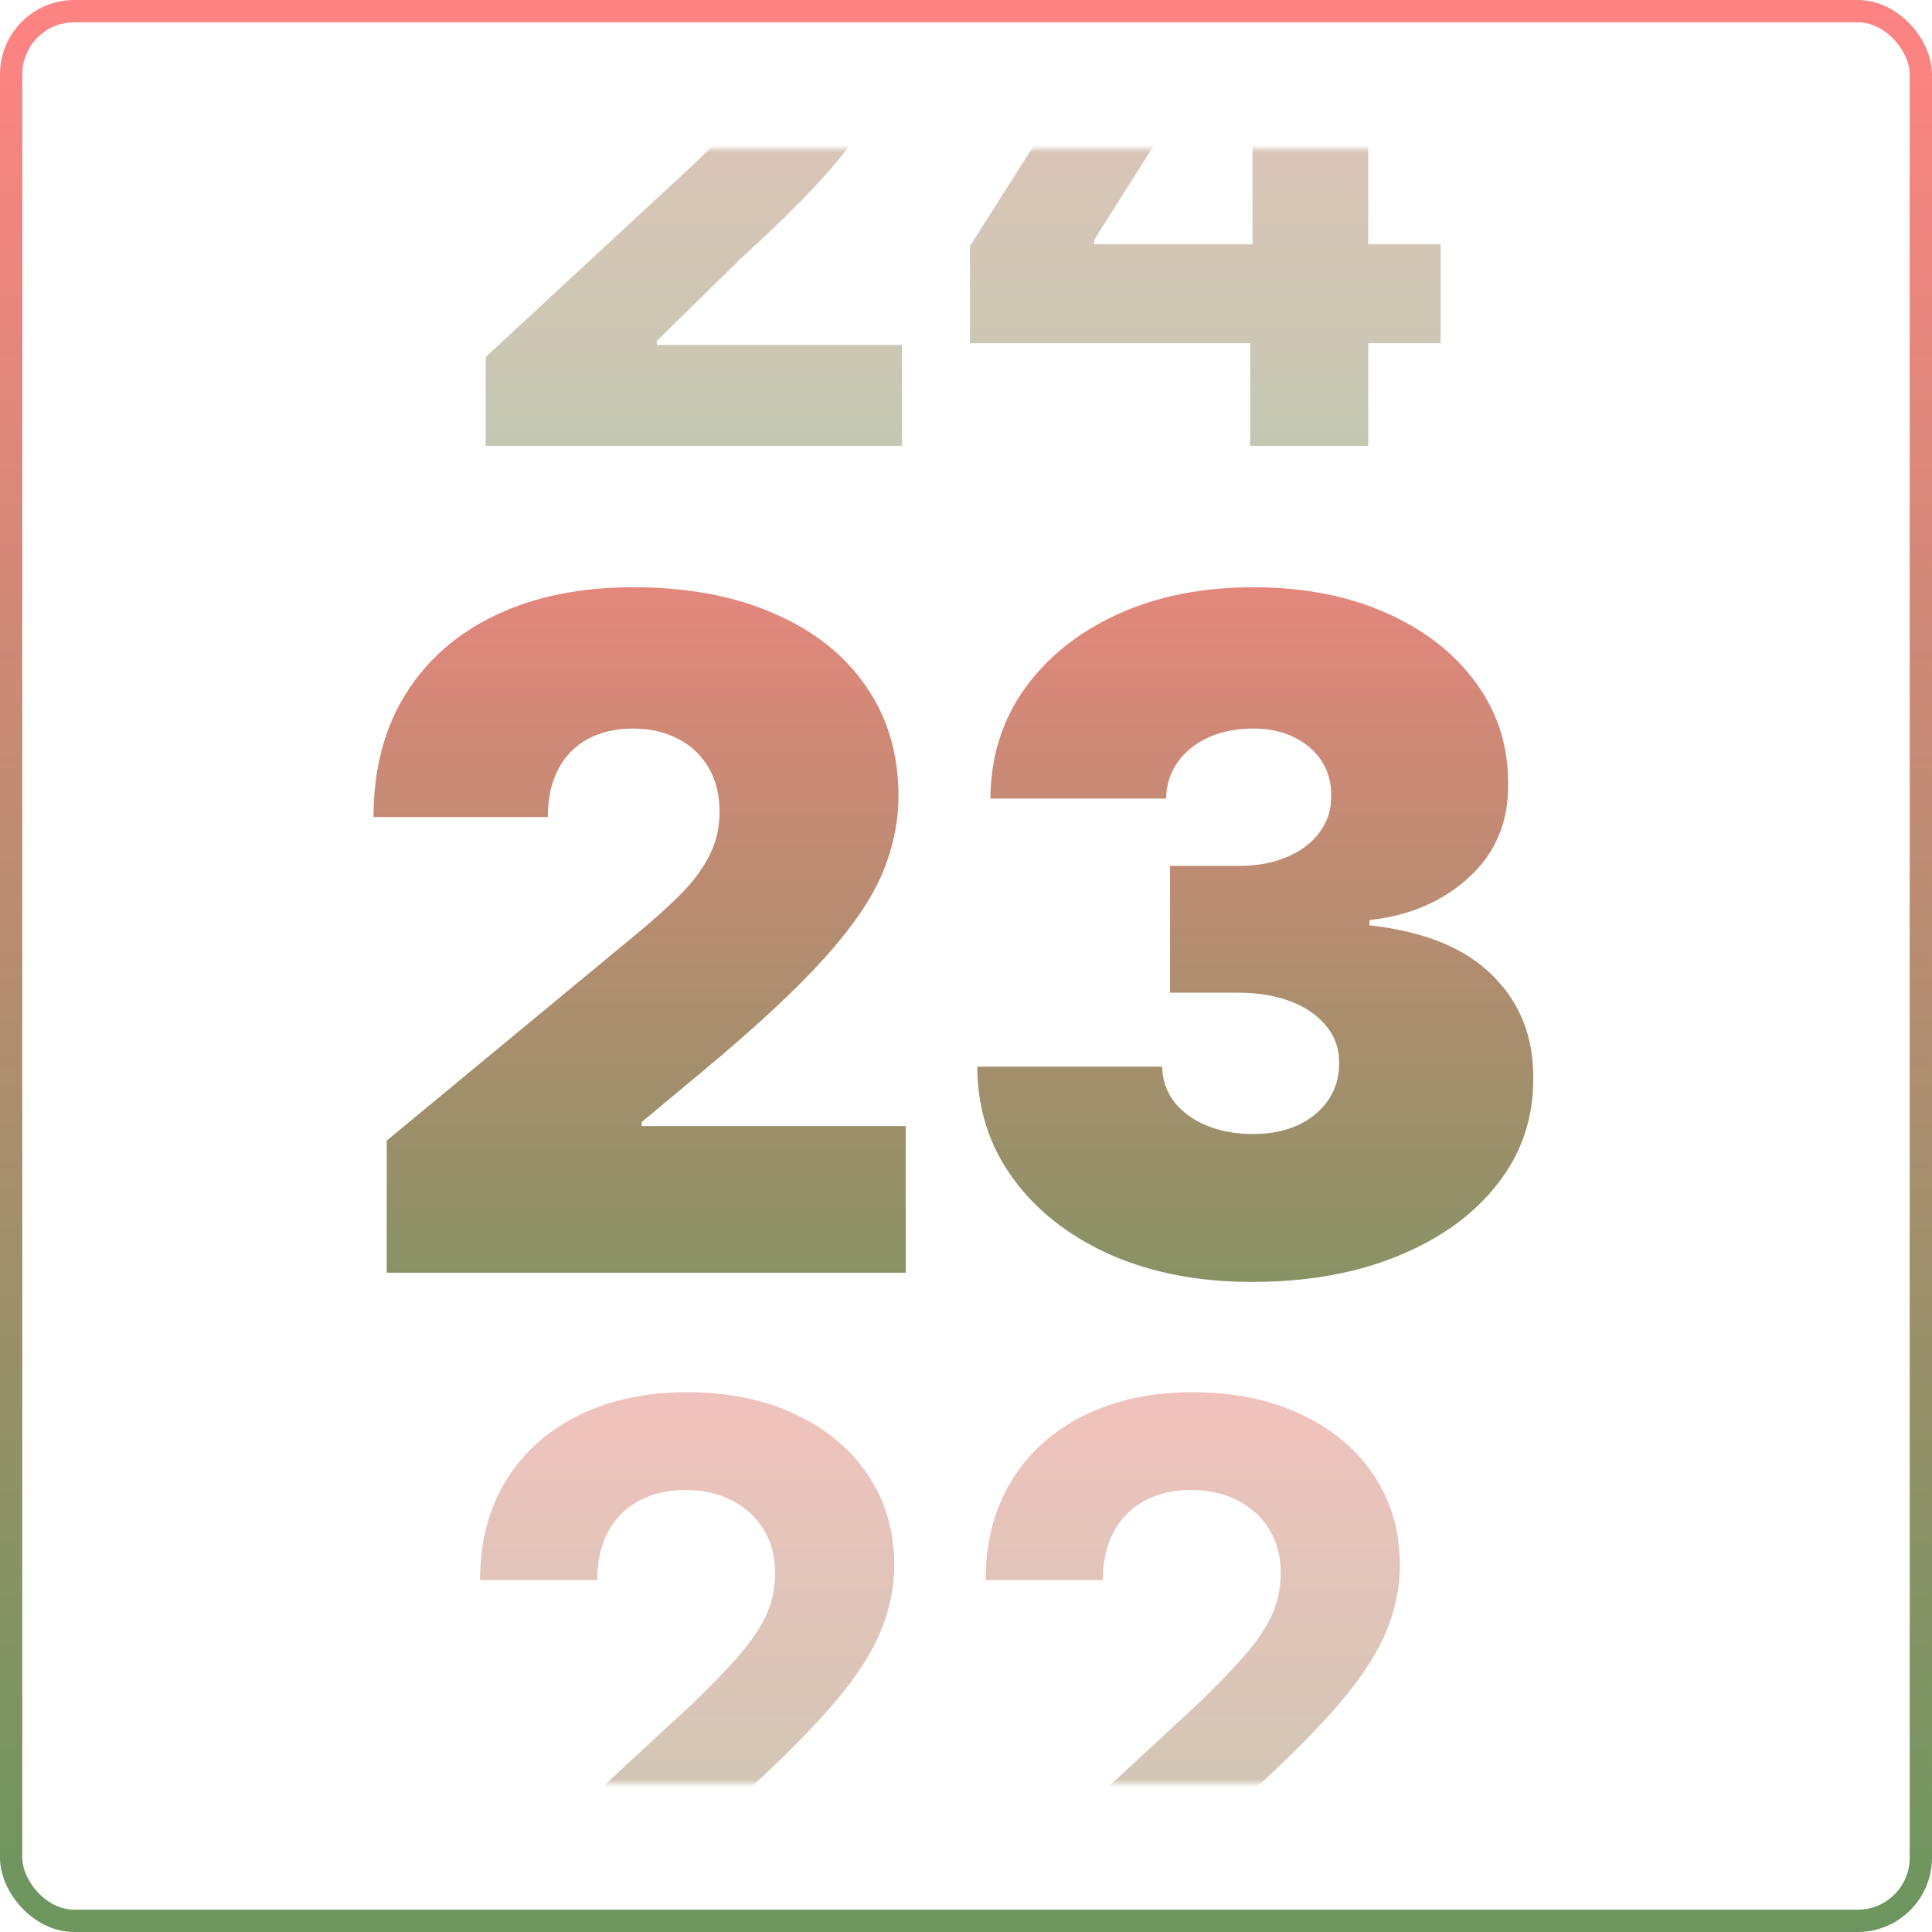<svg width="260" height="260" viewBox="0 0 260 260" fill="none" xmlns="http://www.w3.org/2000/svg">
<rect x="1.5" y="1.5" width="257" height="257" rx="8.5" stroke="url(#paint0_linear_561_571)" stroke-width="3"/>
<g filter="url(#filter0_d_561_571)">
<rect x="19" y="20" width="220" height="220" rx="10" fill="white"/>
</g>
<mask id="mask0_561_571" style="mask-type:alpha" maskUnits="userSpaceOnUse" x="19" y="20" width="220" height="220">
<rect x="19" y="20" width="220" height="220" rx="10" fill="white"/>
</mask>
<g mask="url(#mask0_561_571)">
<path opacity="0.5" d="M65.368 60V48.031L93.335 22.136C95.713 19.834 97.708 17.762 99.32 15.921C100.956 14.079 102.197 12.276 103.041 10.512C103.885 8.721 104.307 6.79 104.307 4.719C104.307 2.417 103.782 0.435 102.734 -1.227C101.685 -2.915 100.253 -4.207 98.437 -5.102C96.621 -6.023 94.562 -6.483 92.261 -6.483C89.857 -6.483 87.76 -5.997 85.969 -5.025C84.179 -4.053 82.798 -2.66 81.826 -0.844C80.854 0.972 80.368 3.133 80.368 5.64H64.601C64.601 0.499 65.765 -3.964 68.092 -7.749C70.419 -11.534 73.68 -14.463 77.875 -16.534C82.069 -18.606 86.903 -19.642 92.376 -19.642C98.002 -19.642 102.9 -18.644 107.069 -16.649C111.263 -14.68 114.524 -11.944 116.851 -8.44C119.179 -4.936 120.342 -0.921 120.342 3.606C120.342 6.573 119.754 9.501 118.578 12.392C117.427 15.281 115.368 18.491 112.401 22.021C109.435 25.524 105.253 29.732 99.857 34.642L88.386 45.882V46.419H121.378V60H65.368ZM130.537 46.189V33.108L163.338 -18.567H174.617V-0.46H167.941L147.264 32.264V32.877H193.875V46.189H130.537ZM168.248 60V42.2L168.555 36.407V-18.567H184.131V60H168.248Z" fill="url(#paint1_linear_561_571)"/>
<path opacity="0.5" d="M65.368 267V255.031L93.335 229.136C95.713 226.834 97.708 224.762 99.32 222.921C100.956 221.079 102.197 219.276 103.041 217.512C103.885 215.721 104.307 213.79 104.307 211.719C104.307 209.417 103.782 207.435 102.734 205.773C101.685 204.085 100.253 202.793 98.437 201.898C96.621 200.977 94.562 200.517 92.261 200.517C89.857 200.517 87.76 201.003 85.969 201.975C84.179 202.947 82.798 204.34 81.826 206.156C80.854 207.972 80.368 210.133 80.368 212.64H64.601C64.601 207.499 65.765 203.036 68.092 199.251C70.419 195.466 73.68 192.537 77.875 190.466C82.069 188.394 86.903 187.358 92.376 187.358C98.002 187.358 102.9 188.356 107.069 190.351C111.263 192.32 114.524 195.057 116.851 198.56C119.179 202.064 120.342 206.079 120.342 210.606C120.342 213.573 119.754 216.501 118.578 219.391C117.427 222.281 115.368 225.491 112.401 229.021C109.435 232.524 105.253 236.732 99.857 241.642L88.386 252.882V253.419H121.378V267H65.368ZM133.415 267V255.031L161.381 229.136C163.76 226.834 165.755 224.762 167.366 222.921C169.003 221.079 170.243 219.276 171.087 217.512C171.931 215.721 172.353 213.79 172.353 211.719C172.353 209.417 171.829 207.435 170.78 205.773C169.732 204.085 168.299 202.793 166.484 201.898C164.668 200.977 162.609 200.517 160.307 200.517C157.903 200.517 155.806 201.003 154.016 201.975C152.225 202.947 150.844 204.34 149.872 206.156C148.901 207.972 148.415 210.133 148.415 212.64H132.647C132.647 207.499 133.811 203.036 136.138 199.251C138.466 195.466 141.727 192.537 145.921 190.466C150.115 188.394 154.949 187.358 160.422 187.358C166.049 187.358 170.947 188.356 175.115 190.351C179.31 192.32 182.571 195.057 184.898 198.56C187.225 202.064 188.389 206.079 188.389 210.606C188.389 213.573 187.801 216.501 186.624 219.391C185.473 222.281 183.415 225.491 180.448 229.021C177.481 232.524 173.299 236.732 167.903 241.642L156.433 252.882V253.419H189.425V267H133.415Z" fill="url(#paint2_linear_561_571)"/>
</g>
<path d="M52.043 171.273V153.5L85.99 125.418C88.241 123.552 90.166 121.804 91.766 120.175C93.395 118.516 94.639 116.813 95.498 115.065C96.387 113.317 96.831 111.377 96.831 109.244C96.831 106.904 96.328 104.905 95.321 103.246C94.343 101.587 92.981 100.313 91.233 99.425C89.485 98.506 87.471 98.047 85.19 98.047C82.909 98.047 80.895 98.506 79.147 99.425C77.429 100.343 76.096 101.691 75.148 103.468C74.2 105.245 73.726 107.408 73.726 109.955H50.266C50.266 103.557 51.702 98.047 54.576 93.426C57.449 88.805 61.507 85.251 66.75 82.762C71.993 80.274 78.14 79.03 85.19 79.03C92.477 79.03 98.786 80.2 104.118 82.54C109.48 84.851 113.612 88.109 116.515 92.315C119.448 96.522 120.914 101.454 120.914 107.111C120.914 110.607 120.188 114.087 118.737 117.553C117.285 120.989 114.679 124.796 110.917 128.973C107.155 133.149 101.808 138.126 94.876 143.902L86.345 151.011V151.544H121.892V171.273H52.043ZM168.479 172.517C161.311 172.517 154.942 171.288 149.373 168.829C143.834 166.341 139.48 162.919 136.31 158.565C133.14 154.21 131.541 149.204 131.511 143.547H156.394C156.423 145.294 156.957 146.864 157.993 148.256C159.06 149.619 160.511 150.685 162.348 151.456C164.184 152.226 166.287 152.611 168.657 152.611C170.938 152.611 172.952 152.211 174.7 151.411C176.448 150.582 177.81 149.441 178.788 147.99C179.765 146.538 180.239 144.88 180.21 143.013C180.239 141.177 179.677 139.548 178.521 138.126C177.396 136.704 175.811 135.593 173.767 134.793C171.723 133.993 169.368 133.594 166.702 133.594H157.46V116.531H166.702C169.161 116.531 171.323 116.131 173.189 115.332C175.085 114.532 176.551 113.421 177.588 111.999C178.655 110.577 179.173 108.948 179.143 107.111C179.173 105.334 178.744 103.764 177.855 102.402C176.966 101.039 175.722 99.973 174.122 99.202C172.553 98.432 170.731 98.047 168.657 98.047C166.406 98.047 164.392 98.447 162.614 99.247C160.867 100.047 159.489 101.157 158.482 102.579C157.475 104.001 156.957 105.63 156.927 107.467H133.289C133.318 101.898 134.844 96.981 137.865 92.715C140.916 88.45 145.093 85.102 150.395 82.673C155.698 80.244 161.785 79.03 168.657 79.03C175.381 79.03 181.321 80.17 186.475 82.451C191.659 84.732 195.702 87.872 198.605 91.871C201.538 95.84 202.989 100.387 202.959 105.512C203.019 110.607 201.271 114.784 197.716 118.042C194.191 121.3 189.718 123.226 184.298 123.818V124.529C191.644 125.329 197.168 127.58 200.871 131.283C204.574 134.956 206.396 139.577 206.336 145.146C206.366 150.478 204.766 155.203 201.538 159.32C198.338 163.438 193.88 166.666 188.163 169.007C182.476 171.347 175.915 172.517 168.479 172.517Z" fill="url(#paint3_linear_561_571)"/>
<defs>
<filter id="filter0_d_561_571" x="17" y="20" width="224" height="224" filterUnits="userSpaceOnUse" color-interpolation-filters="sRGB">
<feFlood flood-opacity="0" result="BackgroundImageFix"/>
<feColorMatrix in="SourceAlpha" type="matrix" values="0 0 0 0 0 0 0 0 0 0 0 0 0 0 0 0 0 0 127 0" result="hardAlpha"/>
<feOffset dy="2"/>
<feGaussianBlur stdDeviation="1"/>
<feComposite in2="hardAlpha" operator="out"/>
<feColorMatrix type="matrix" values="0 0 0 0 0 0 0 0 0 0 0 0 0 0 0 0 0 0 0.12 0"/>
<feBlend mode="normal" in2="BackgroundImageFix" result="effect1_dropShadow_561_571"/>
<feBlend mode="normal" in="SourceGraphic" in2="effect1_dropShadow_561_571" result="shape"/>
</filter>
<linearGradient id="paint0_linear_561_571" x1="130" y1="0" x2="130" y2="260" gradientUnits="userSpaceOnUse">
<stop stop-color="#FF8383"/>
<stop offset="1" stop-color="#6C965E"/>
</linearGradient>
<linearGradient id="paint1_linear_561_571" x1="129" y1="-45" x2="129" y2="86" gradientUnits="userSpaceOnUse">
<stop stop-color="#FF8383"/>
<stop offset="1" stop-color="#6C965E"/>
</linearGradient>
<linearGradient id="paint2_linear_561_571" x1="127.5" y1="162" x2="127.5" y2="293" gradientUnits="userSpaceOnUse">
<stop stop-color="#FF8383"/>
<stop offset="1" stop-color="#6C965E"/>
</linearGradient>
<linearGradient id="paint3_linear_561_571" x1="129" y1="50.273" x2="129" y2="201.273" gradientUnits="userSpaceOnUse">
<stop stop-color="#FF8383"/>
<stop offset="1" stop-color="#6C965E"/>
</linearGradient>
</defs>
</svg>
